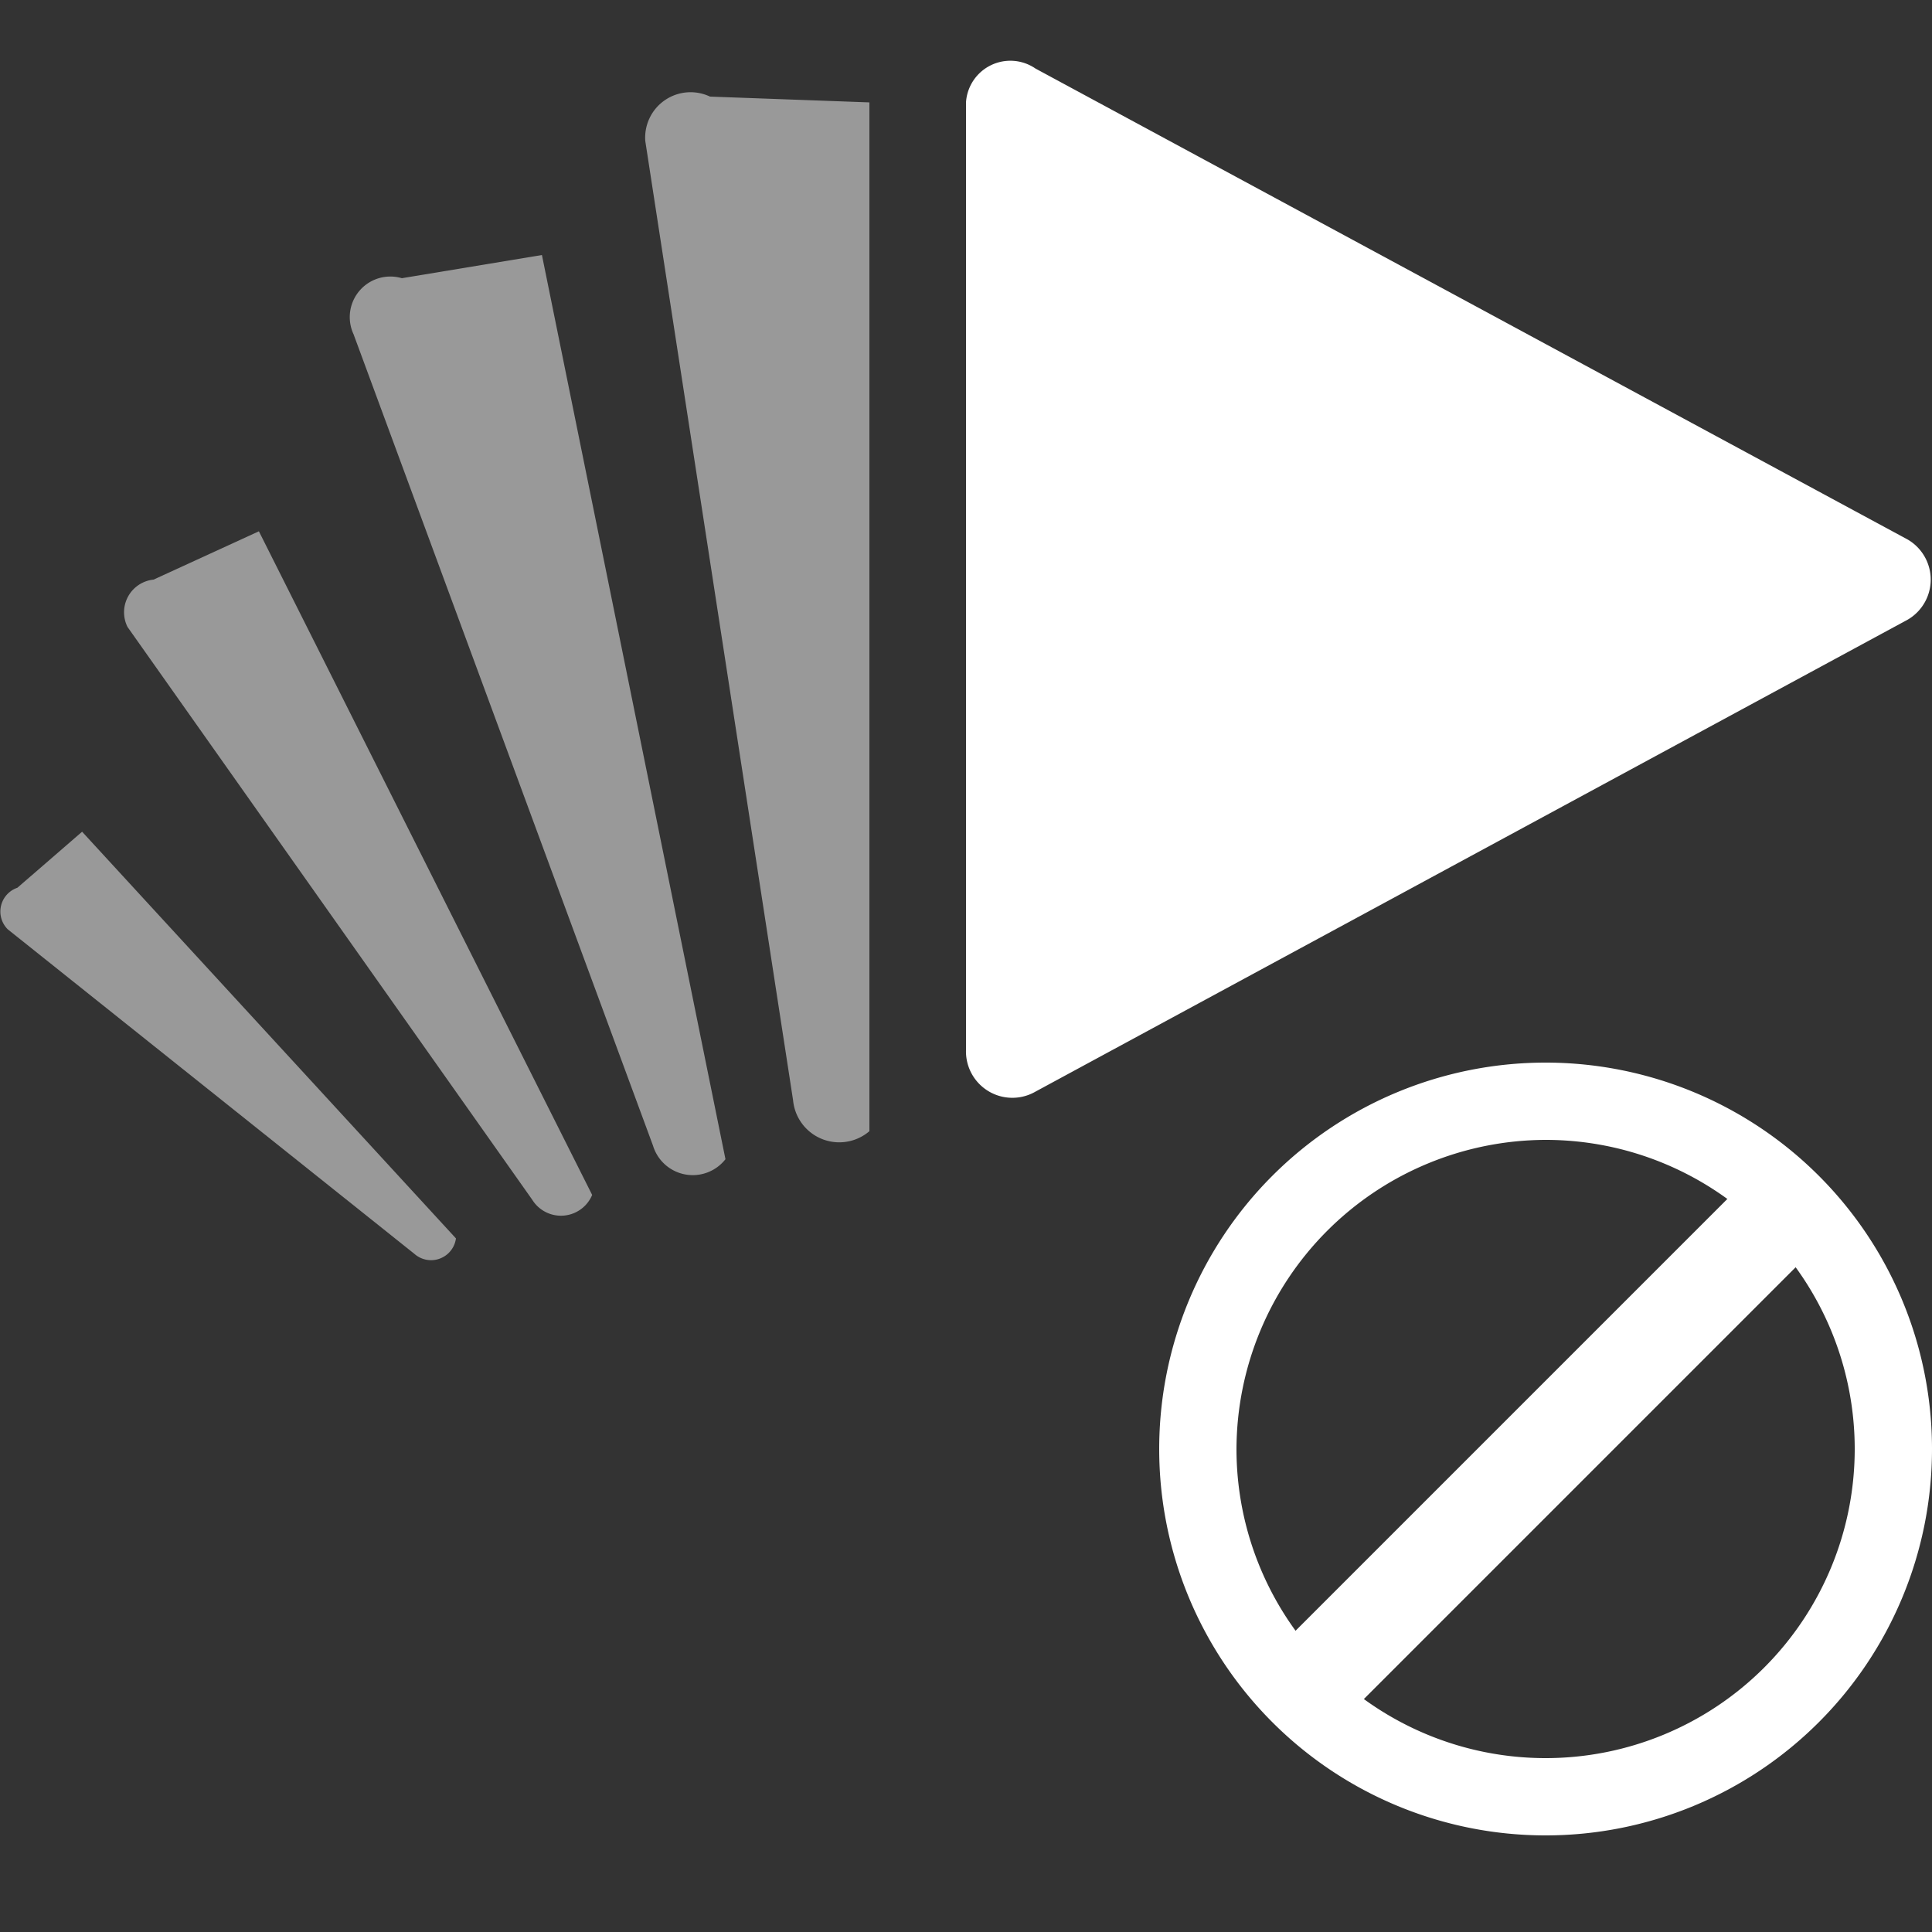 <svg xmlns="http://www.w3.org/2000/svg" viewBox="0 0 20 20"><rect x="0" y="0" width="20" height="20" fill="#333333" stroke="none"/><defs><style>.cls-1,.cls-2{fill:#fff;}.cls-1{opacity:0.5;}.cls-3,.cls-4{fill:none;}.cls-3{stroke:#fff;stroke-miterlimit:10;}</style></defs><g id="Layer_2" data-name="Layer 2"><g id="Layer_4" data-name="Layer 4"><g id="TimelineIgnoreTimeDilation"><path class="cls-1" d="M7.35,1,9,1.06V11.71a.48.48,0,0,1-.79-.32L6.68,1.46A.47.47,0,0,1,7.35,1Z"/><path class="cls-1" d="M4.16,2.88l1.45-.24L7.51,12a.43.43,0,0,1-.75-.14l-3.1-8.4A.42.42,0,0,1,4.16,2.88Z"/><path class="cls-1" d="M1.59,6l1.09-.5,3.45,6.87a.35.35,0,0,1-.62.05L1.32,6.49A.34.34,0,0,1,1.59,6Z"/><path class="cls-1" d="M.18,9.19l.67-.58,3.87,4.21a.26.26,0,0,1-.43.16L.08,9.62A.26.26,0,0,1,.18,9.19Z"/><path class="cls-2" d="M10.72.71l9,4.86a.48.48,0,0,1,0,.86l-9,4.87a.48.48,0,0,1-.72-.43V1.06A.46.46,0,0,1,10.72.71Z"/><path class="cls-2" d="M16,11.8A3.2,3.2,0,1,1,12.8,15,3.21,3.21,0,0,1,16,11.8m0-.8a4,4,0,1,0,4,4,4,4,0,0,0-4-4Z"/><line class="cls-3" x1="18.4" y1="12.6" x2="13.6" y2="17.4"/><rect class="cls-4" width="20" height="20"/></g></g></g></svg>